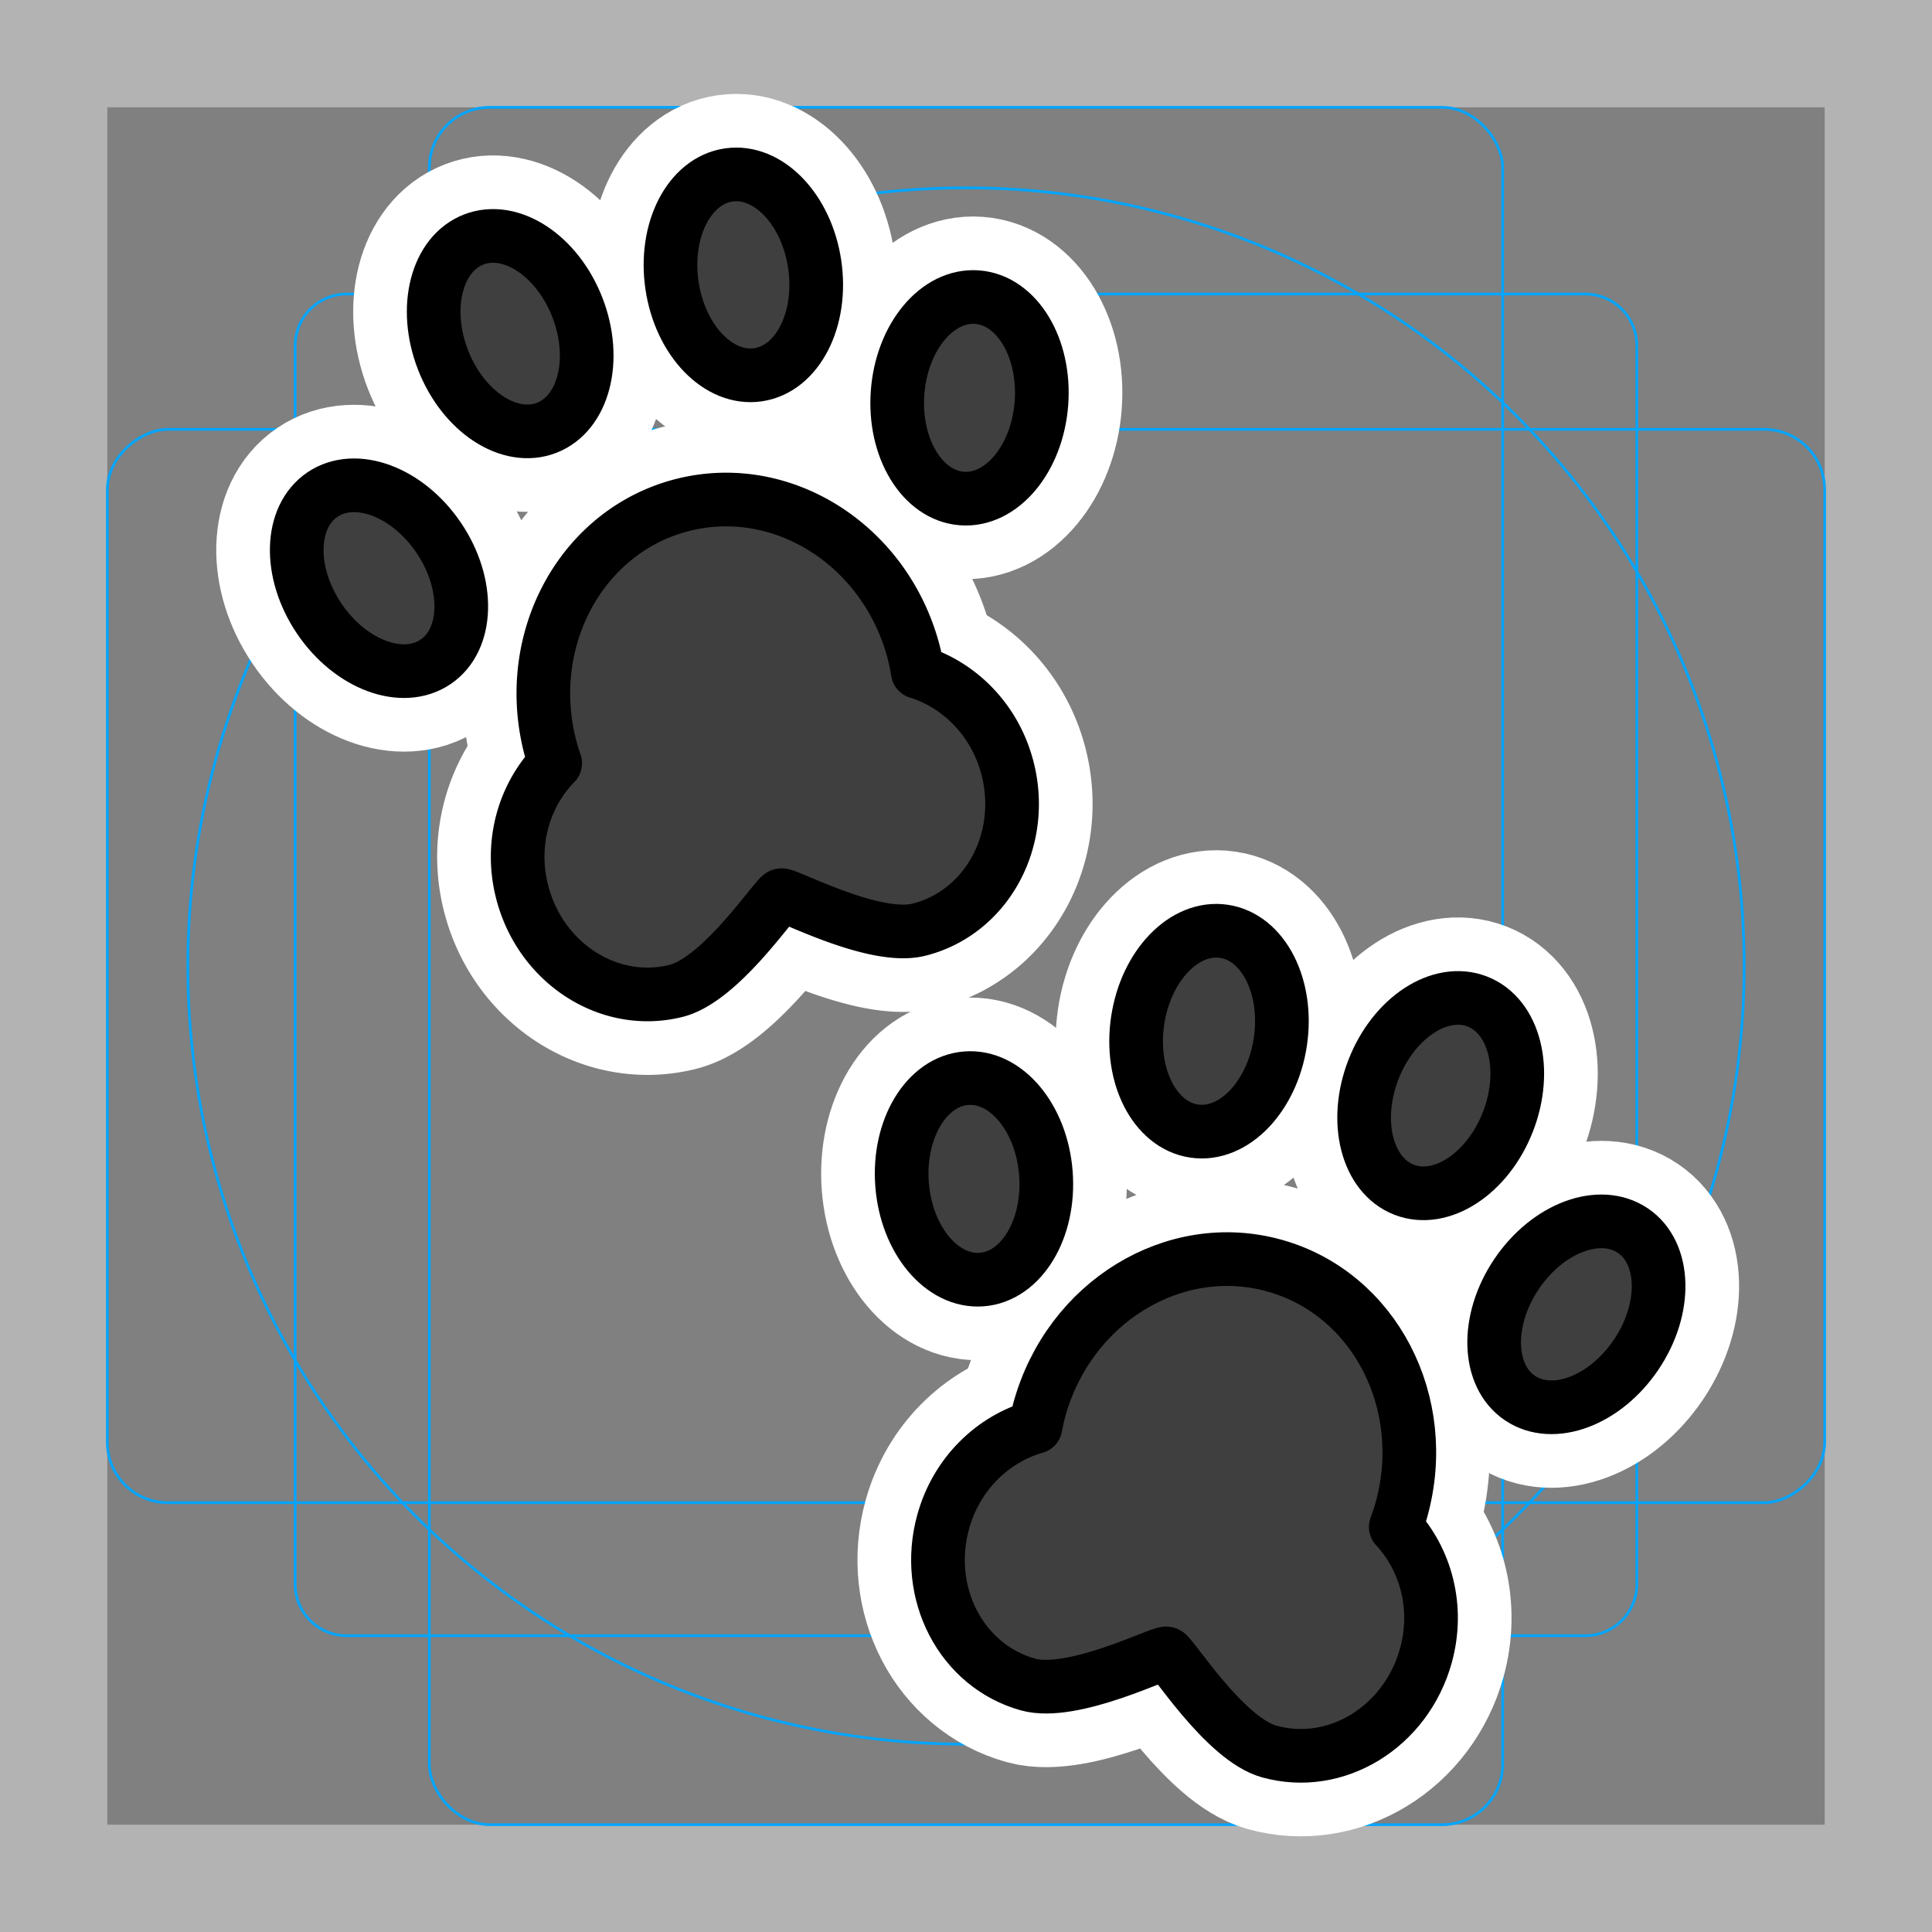 <svg viewBox="0 0 72 72" xmlns="http://www.w3.org/2000/svg">
  <rect x="0" y="0" width="72" height="72" fill="#808080" stroke="none"/>
  <path fill="#b3b3b3" d="M68 4v64H4V4h64m4-4H0v72h72V0z"/>
  <path fill="none" stroke="#00a5ff" stroke-miterlimit="10" stroke-width="0.1" d="M12.923 10.958h46.154A1.923 1.923 0 0161 12.881v46.154a1.923 1.923 0 01-1.923 1.923H12.923A1.923 1.923 0 0111 59.035V12.881a1.923 1.923 0 011.923-1.923z"/>
  <rect x="16" y="4" rx="2.254" width="40" height="64" fill="none" stroke="#00a5ff" stroke-miterlimit="10" stroke-width="0.1"/>
  <rect x="16" y="4" rx="2.254" width="40" height="64" transform="rotate(90 36 36)" fill="none" stroke="#00a5ff" stroke-miterlimit="10" stroke-width="0.1"/>
  <circle cx="36" cy="36" r="29" fill="none" stroke="#00a5ff" stroke-miterlimit="10" stroke-width="0.1"/>
  <g fill="none" stroke="#fff" stroke-linecap="round" stroke-linejoin="round" stroke-miterlimit="10" stroke-width="6">
    <path d="M34.204 25.041a8.134 8.134 0 00-.134-.662c-1.012-4.017-4.87-6.507-8.62-5.563-3.749.944-5.968 4.966-4.956 8.982.056.221.123.436.196.647-1.153 1.179-1.692 2.968-1.237 4.772.674 2.678 3.247 4.338 5.746 3.709 1.684-.424 3.709-3.513 3.915-3.564.206-.052 3.453 1.708 5.136 1.284 2.5-.63 3.979-3.31 3.304-5.988-.454-1.804-1.776-3.125-3.35-3.617z"/>
    <ellipse cx="19.013" cy="12.433" rx="2.688" ry="3.763" transform="rotate(-21.14 19.016 12.433)"/>
    <ellipse cx="14.124" cy="21.55" rx="2.688" ry="3.763" transform="rotate(-34.045 14.122 21.549)"/>
    <ellipse cx="36.132" cy="14.827" rx="3.763" ry="2.688" transform="rotate(-85.71 36.131 14.827)"/>
    <ellipse cx="27.703" cy="10.244" rx="2.688" ry="3.763" transform="rotate(-8.389 27.699 10.246)"/>
    <path d="M52.016 56.906c.077-.21.15-.423.211-.642 1.109-3.991-1.012-8.065-4.737-9.1-3.725-1.035-7.643 1.36-8.752 5.352-.061.22-.108.44-.15.659-1.586.453-2.939 1.742-3.437 3.534-.739 2.66.675 5.377 3.158 6.067 1.673.464 4.96-1.217 5.166-1.16s2.154 3.194 3.827 3.658c2.483.69 5.095-.907 5.835-3.568.498-1.792.003-3.594-1.121-4.8z"/>
    <ellipse cx="45.056" cy="38.431" rx="3.763" ry="2.688" transform="rotate(-81.478 45.055 38.43)"/>
    <ellipse cx="36.296" cy="43.934" rx="2.688" ry="3.763" transform="rotate(-4.365 36.292 43.913)"/>
    <ellipse cx="58.746" cy="48.985" rx="3.763" ry="2.688" transform="rotate(-56.043 58.743 48.982)"/>
    <ellipse cx="53.69" cy="40.83" rx="3.763" ry="2.688" transform="rotate(-68.715 53.691 40.83)"/>
  </g>
  <path fill="#3F3F3F" d="M11.254 18.669s-.416 2.75-.166 3.167c.25.416 2.333 2.833 2.666 2.833s2.5.25 2.5.25l1.417-2.833-1.667-2.834-3.083-1.25-1.667.667zm5-8.084l-.166 2.75 2.083 2.417h2.25l1.167-1.667-.5-3-2.334-2.5zm10.25-3.25l-1.916 2.5 1.083 2.167 1.083 1.333 2.584.084.75-2.167-.25-2.75s-.75-1.167-1.084-1.167h-2.25zm8.167 3.584l-1 3.083s.167 3.25.417 3.5 2.666 1.25 2.666 1.25l1.584-2.333.333-3.584-1.75-1.833-2.25-.083zm-12.667 9.916c-.083.25-1.666 3.584-1.666 3.584l.333 3.583-1.167 3.333.667 3.334 2.833 2.083 3.584-.5 2.166-2.583 5.25 1.416s3.5-2 3.417-2.25c-.083-.25.583-4.333.583-4.333s-2.833-3.583-3.583-3.417c0 0-1.167-4.5-4.333-5.416-3.167-.917-6-.5-6-.5l-2.084 1.666zm12.75 19.751s-1.25 3.166-1.083 3.416c.167.25 1.417 3.25 1.417 3.25s2.583.417 2.666.167c.084-.25 1.084-2.917 1.084-2.917l-.084-3.167-4-.75zm9.417-5.5l-1.75 3.166 1.25 3.584 3.667-1.584.5-2.5-.917-2.416zm9.083 2.25c-.083.25-2.416 3.416-2.416 3.416l.916 3.167 2.834-.083 2-3.084-.584-3-2.75-.416zm5.417 8l-2.5 3.083-.5 2.75 1.417 1 3.75-1s1-2.167 1-2.417-.417-2.833-.417-2.833l-2.75-.583zm-17.667 3.416c-.197.987-2.166 4.5-2.166 4.5s-2.917 1.917-3.084 2.25c-.166.333-.75 3.583-.75 3.583l1.5 2.834 2.417 1.25 4.75-1.417 3.25 3.5s3.25.5 4.583-.917c1.334-1.416 1.917-4.333 1.917-4.333l-1.5-3 .583-4s-1.083-5.333-3.75-5.833c-2.666-.5-7.5.333-7.75 1.583z"/>
  <g fill="none" stroke="#000" stroke-linecap="round" stroke-linejoin="round" stroke-miterlimit="10" stroke-width="2">
    <path d="M34.204 25.041a8.134 8.134 0 00-.134-.662c-1.012-4.017-4.87-6.507-8.62-5.563-3.749.944-5.968 4.966-4.956 8.982.056.221.123.436.196.647-1.153 1.179-1.692 2.968-1.237 4.772.674 2.678 3.247 4.338 5.746 3.709 1.684-.424 3.709-3.513 3.915-3.564.206-.052 3.453 1.708 5.136 1.284 2.5-.63 3.979-3.31 3.304-5.988-.454-1.804-1.776-3.125-3.35-3.617z"/>
    <ellipse cx="19.013" cy="12.433" rx="2.688" ry="3.763" transform="rotate(-21.14 19.016 12.433)"/>
    <ellipse cx="14.124" cy="21.55" rx="2.688" ry="3.763" transform="rotate(-34.045 14.122 21.549)"/>
    <ellipse cx="36.132" cy="14.827" rx="3.763" ry="2.688" transform="rotate(-85.71 36.131 14.827)"/>
    <ellipse cx="27.703" cy="10.244" rx="2.688" ry="3.763" transform="rotate(-8.389 27.699 10.246)"/>
    <path d="M52.016 56.906c.077-.21.15-.423.211-.642 1.109-3.991-1.012-8.065-4.737-9.1-3.725-1.035-7.643 1.36-8.752 5.352-.061.22-.108.44-.15.659-1.586.453-2.939 1.742-3.437 3.534-.739 2.66.675 5.377 3.158 6.067 1.673.464 4.96-1.217 5.166-1.16s2.154 3.194 3.827 3.658c2.483.69 5.095-.907 5.835-3.568.498-1.792.003-3.594-1.121-4.8z"/>
    <ellipse cx="45.056" cy="38.431" rx="3.763" ry="2.688" transform="rotate(-81.478 45.055 38.43)"/>
    <ellipse cx="36.296" cy="43.934" rx="2.688" ry="3.763" transform="rotate(-4.365 36.292 43.913)"/>
    <ellipse cx="58.746" cy="48.985" rx="3.763" ry="2.688" transform="rotate(-56.043 58.743 48.982)"/>
    <ellipse cx="53.69" cy="40.83" rx="3.763" ry="2.688" transform="rotate(-68.715 53.691 40.83)"/>
  </g>
</svg>
